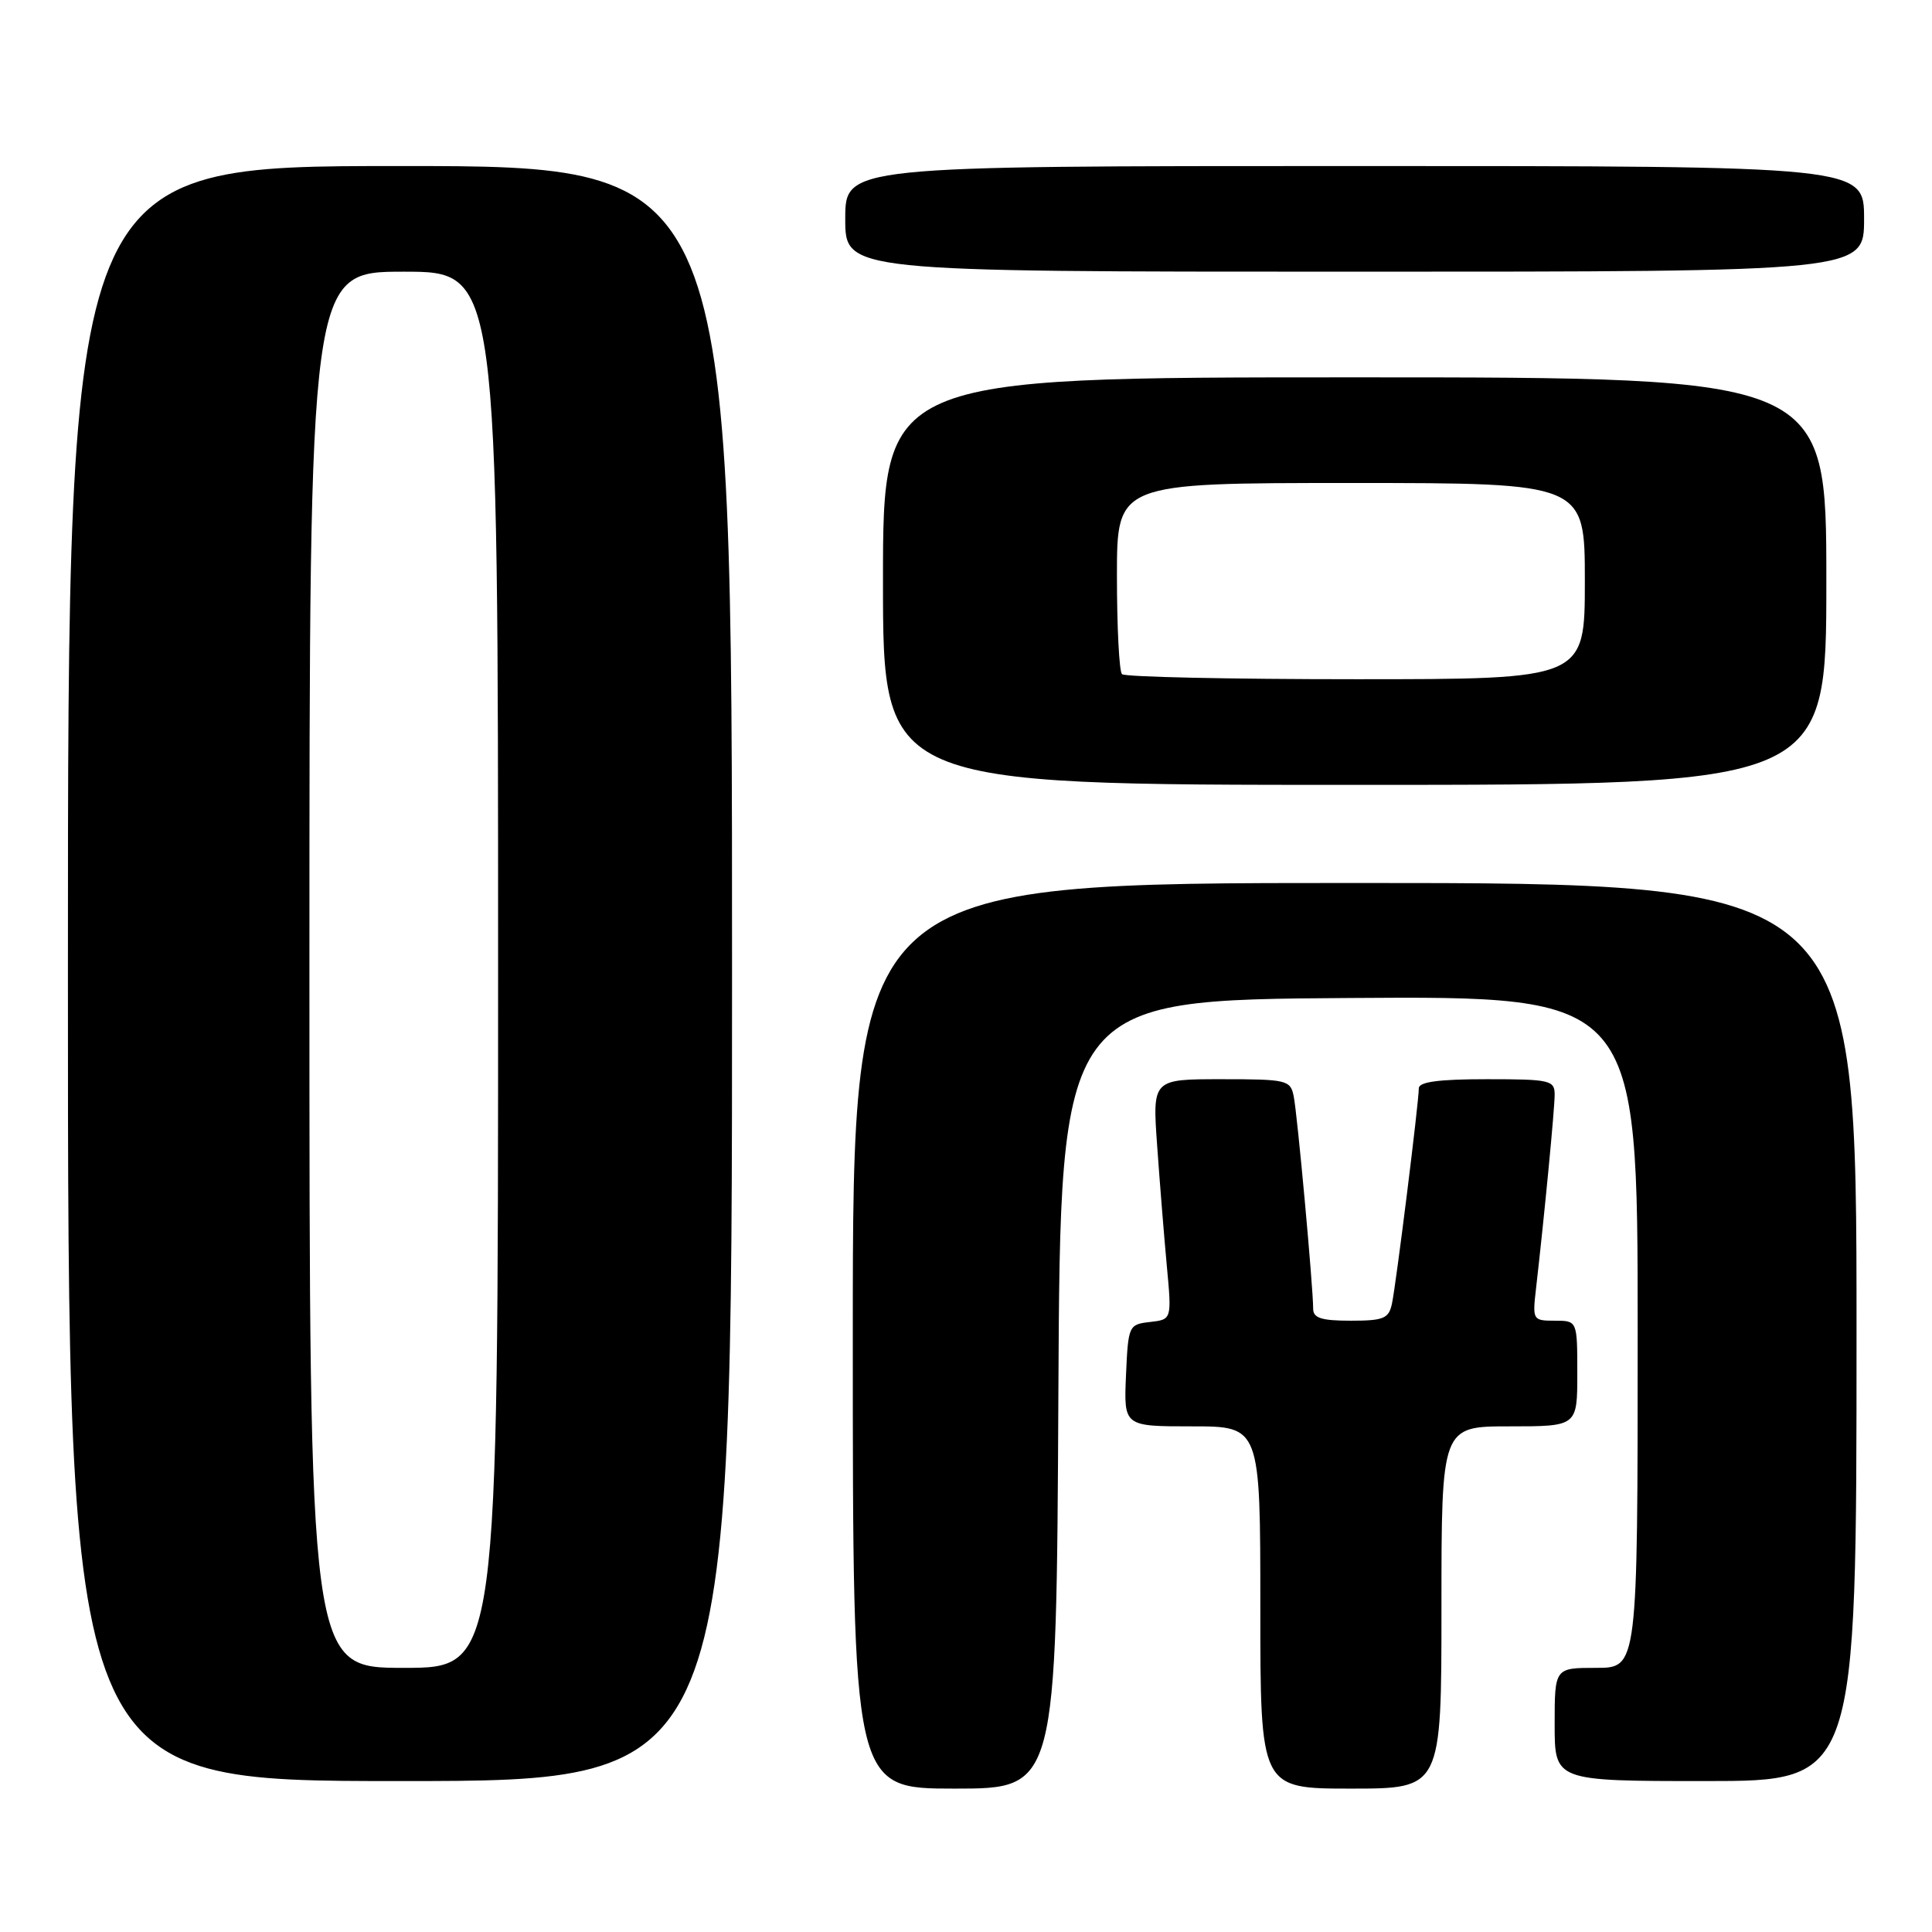 <?xml version="1.0" encoding="UTF-8" standalone="no"?>
<!DOCTYPE svg PUBLIC "-//W3C//DTD SVG 1.1//EN" "http://www.w3.org/Graphics/SVG/1.1/DTD/svg11.dtd" >
<svg xmlns="http://www.w3.org/2000/svg" xmlns:xlink="http://www.w3.org/1999/xlink" version="1.1" viewBox="0 0 256 256">
 <g >
 <path fill="currentColor"
d=" M 140.24 184.75 C 140.50 132.50 140.50 132.50 178.75 132.24 C 217.00 131.98 217.00 131.98 217.00 176.49 C 217.00 221.00 217.00 221.00 211.50 221.00 C 206.00 221.00 206.00 221.00 206.00 228.50 C 206.00 236.00 206.00 236.00 226.00 236.00 C 246.00 236.00 246.00 236.00 246.00 176.50 C 246.00 117.00 246.00 117.00 179.50 117.00 C 113.00 117.00 113.00 117.00 113.00 177.00 C 113.00 237.00 113.00 237.00 126.49 237.00 C 139.98 237.00 139.98 237.00 140.24 184.75 Z  M 191.00 213.00 C 191.00 189.00 191.00 189.00 200.00 189.00 C 209.00 189.00 209.00 189.00 209.00 182.00 C 209.00 175.00 209.00 175.00 206.02 175.00 C 203.10 175.00 203.05 174.91 203.53 170.75 C 204.63 161.17 206.00 146.95 206.00 145.04 C 206.00 143.14 205.39 143.00 197.00 143.00 C 190.64 143.00 188.00 143.35 188.00 144.21 C 188.00 146.04 184.99 170.19 184.44 172.75 C 184.02 174.72 183.34 175.00 178.98 175.00 C 175.09 175.00 174.00 174.65 174.00 173.41 C 174.00 170.54 171.90 147.55 171.42 145.25 C 170.99 143.11 170.50 143.00 161.83 143.00 C 152.70 143.00 152.70 143.00 153.33 151.82 C 153.67 156.67 154.25 163.84 154.61 167.74 C 155.27 174.84 155.27 174.84 152.39 175.17 C 149.56 175.49 149.49 175.63 149.20 182.25 C 148.91 189.00 148.91 189.00 157.95 189.00 C 167.00 189.00 167.00 189.00 167.00 213.00 C 167.00 237.00 167.00 237.00 179.00 237.00 C 191.00 237.00 191.00 237.00 191.00 213.00 Z  M 97.00 129.00 C 97.00 22.00 97.00 22.00 53.00 22.00 C 9.00 22.00 9.00 22.00 9.00 129.00 C 9.00 236.00 9.00 236.00 53.00 236.00 C 97.00 236.00 97.00 236.00 97.00 129.00 Z  M 242.00 77.00 C 242.00 50.00 242.00 50.00 179.50 50.00 C 117.00 50.00 117.00 50.00 117.00 77.00 C 117.00 104.00 117.00 104.00 179.50 104.00 C 242.00 104.00 242.00 104.00 242.00 77.00 Z  M 247.00 29.00 C 247.00 22.00 247.00 22.00 179.50 22.00 C 112.00 22.00 112.00 22.00 112.00 29.00 C 112.00 36.00 112.00 36.00 179.50 36.00 C 247.00 36.00 247.00 36.00 247.00 29.00 Z  M 41.00 128.50 C 41.00 36.00 41.00 36.00 53.50 36.00 C 66.00 36.00 66.00 36.00 66.00 128.50 C 66.00 221.00 66.00 221.00 53.50 221.00 C 41.00 221.00 41.00 221.00 41.00 128.50 Z  M 148.67 89.33 C 148.30 88.97 148.00 83.12 148.00 76.33 C 148.00 64.00 148.00 64.00 179.00 64.00 C 210.00 64.00 210.00 64.00 210.00 77.00 C 210.00 90.00 210.00 90.00 179.67 90.00 C 162.98 90.00 149.03 89.70 148.67 89.33 Z "/>
</g>
</svg>